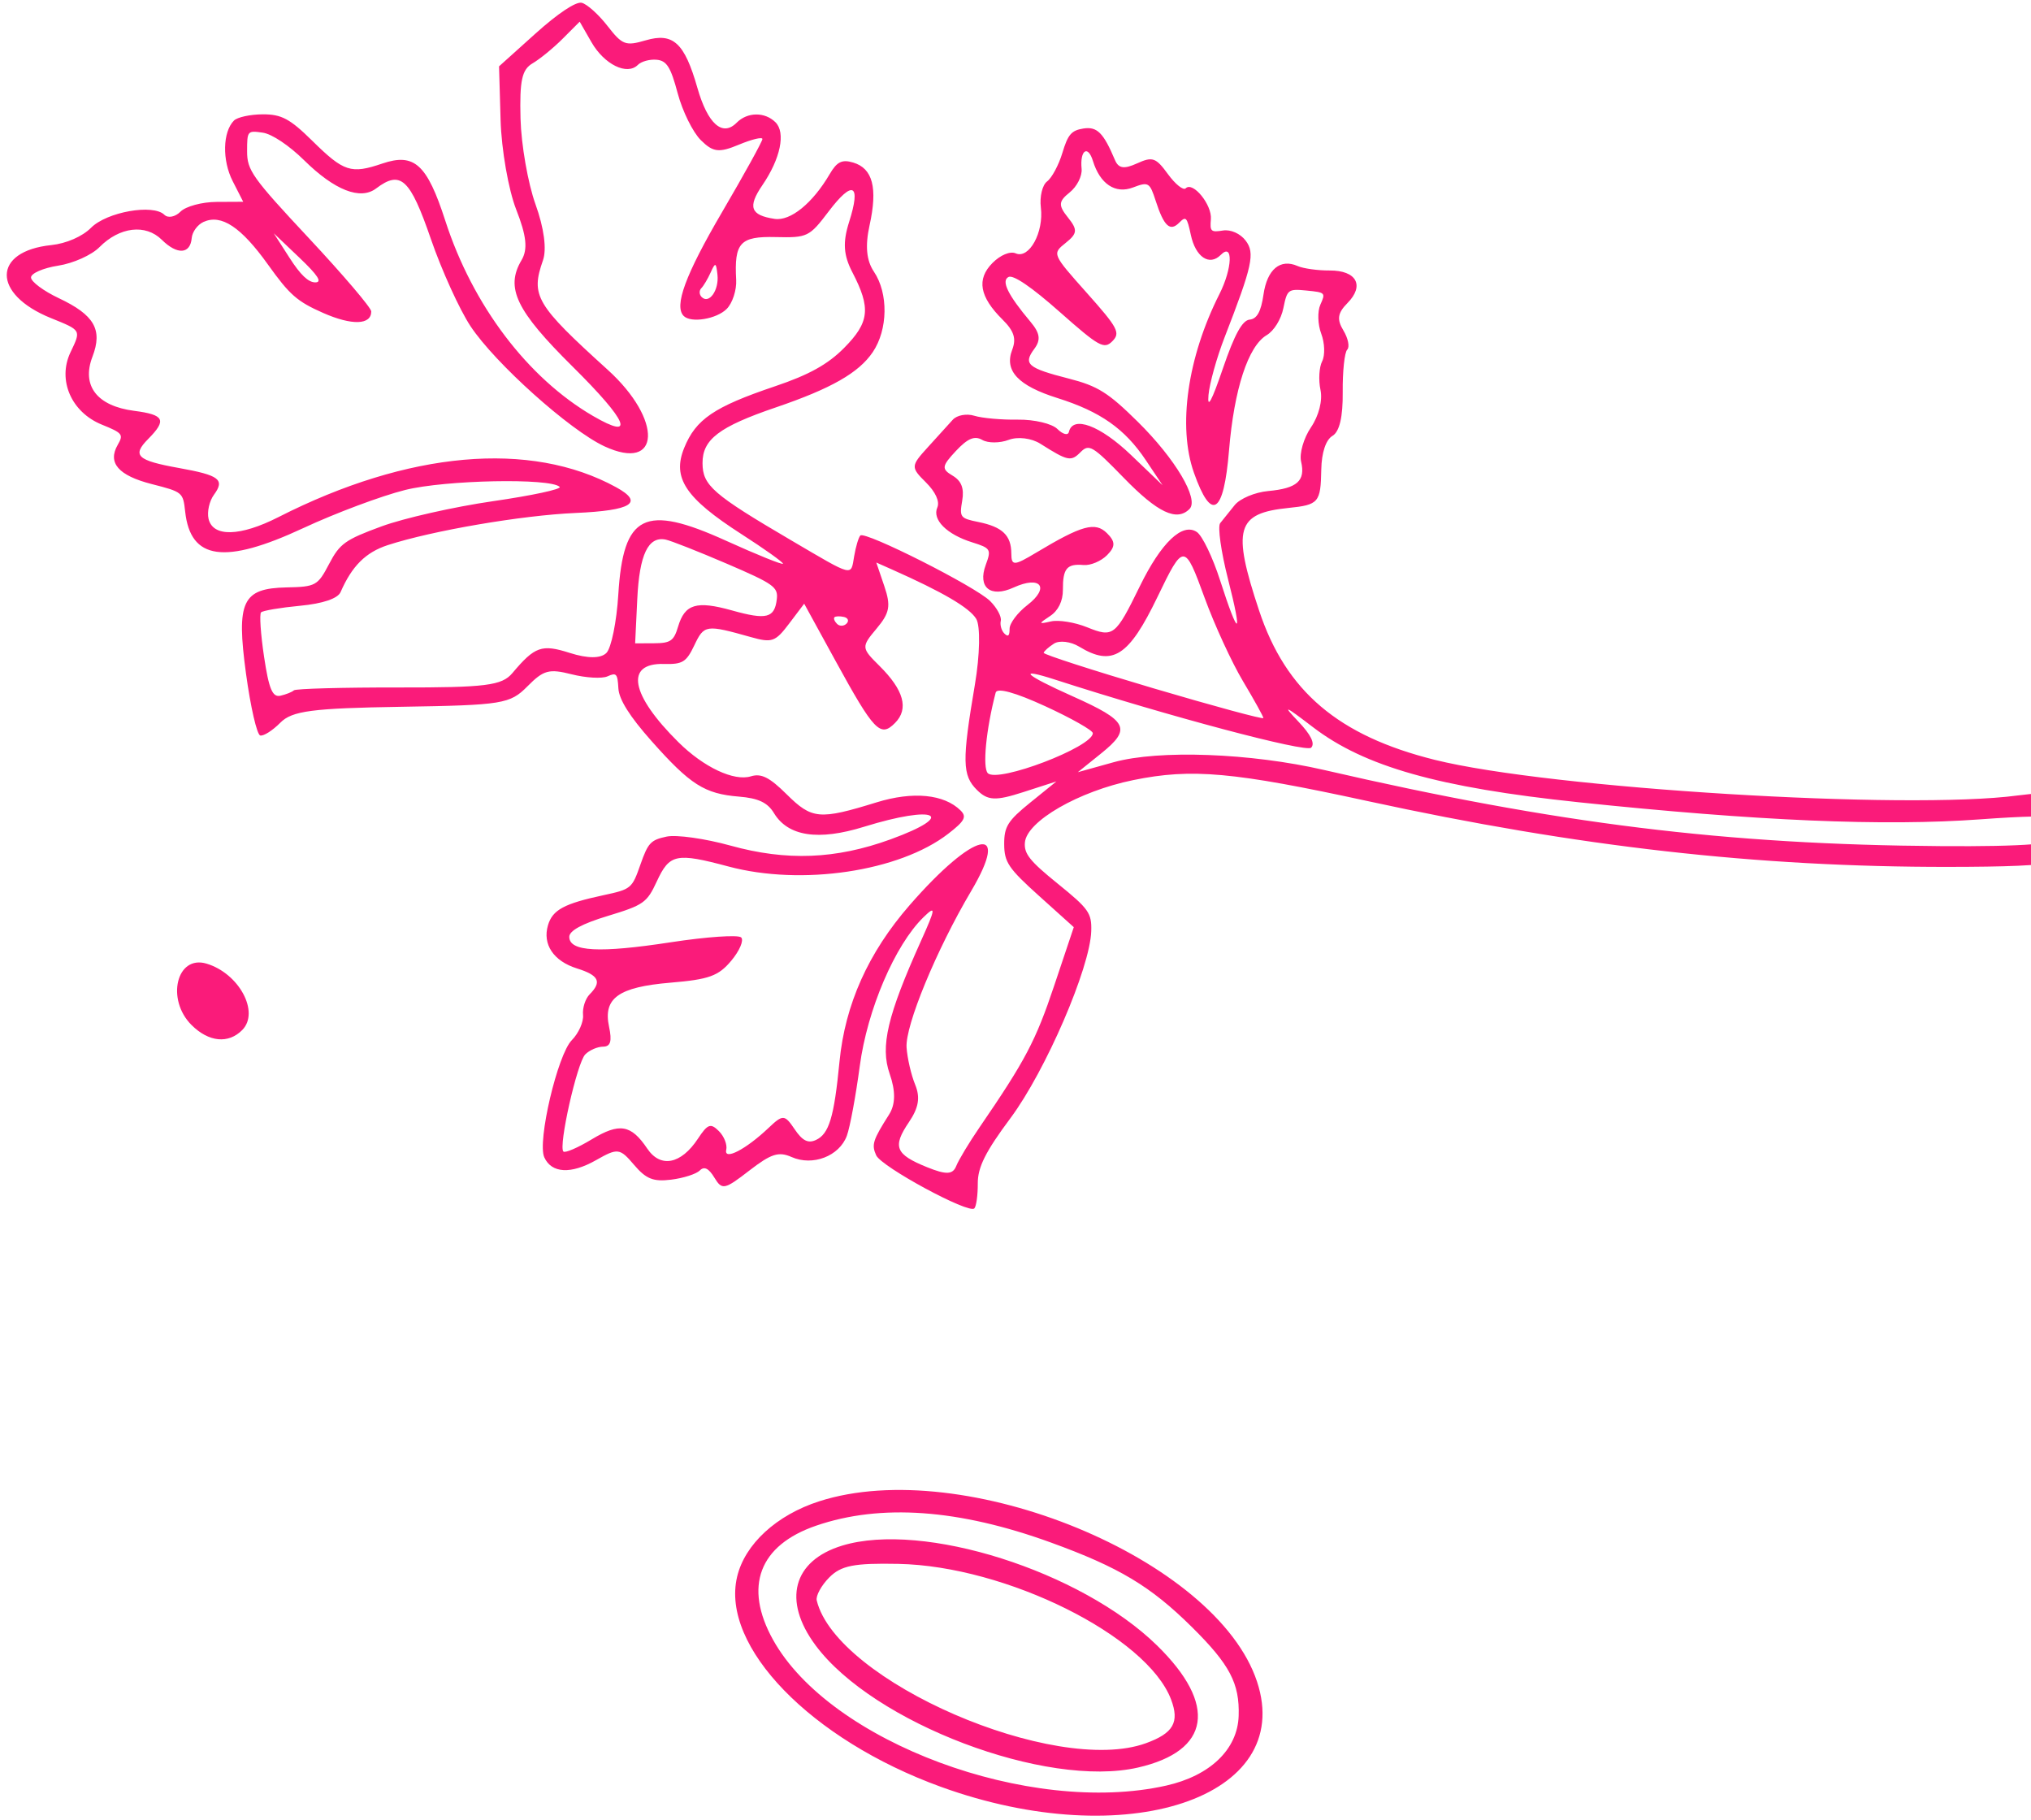 <?xml version="1.0" encoding="UTF-8"?> <svg xmlns="http://www.w3.org/2000/svg" width="298" height="267" viewBox="0 0 298 267" fill="none"> <path fill-rule="evenodd" clip-rule="evenodd" d="M7.526 35.956C9.719 35.728 12.087 34.697 13.358 33.417C15.673 31.086 22.476 29.884 24.123 31.515C24.65 32.037 25.712 31.829 26.481 31.052C27.25 30.276 29.636 29.631 31.782 29.621L35.685 29.601L34.137 26.567C32.581 23.515 32.67 19.361 34.326 17.689C34.816 17.194 36.712 16.782 38.539 16.773C41.295 16.759 42.535 17.419 45.812 20.648C50.451 25.218 51.491 25.556 56.091 23.994C60.79 22.398 62.656 24.09 65.338 32.383C69.35 44.791 77.424 55.456 87.027 61.034C93.32 64.689 92.133 61.82 84.034 53.8C75.717 45.565 74.115 42.234 76.52 38.172C77.467 36.574 77.261 34.615 75.739 30.737C74.603 27.841 73.572 21.93 73.448 17.601L73.223 9.732L78.586 4.908C81.863 1.962 84.494 0.211 85.347 0.408C86.116 0.585 87.817 2.11 89.128 3.796C91.313 6.607 91.777 6.783 94.738 5.917C98.765 4.741 100.435 6.273 102.321 12.874C103.836 18.181 106.003 20.107 108.089 18C109.654 16.419 112.219 16.39 113.779 17.935C115.311 19.452 114.518 23.28 111.869 27.155C109.67 30.37 110.106 31.579 113.656 32.112C115.984 32.462 119.236 29.817 121.741 25.536C122.801 23.724 123.543 23.359 125.183 23.847C128.054 24.701 128.801 27.56 127.588 33.055C126.923 36.063 127.126 38.222 128.224 39.853C130.368 43.035 130.292 48.358 128.055 51.663C126.004 54.694 121.957 57.002 113.857 59.762C105.498 62.61 103.062 64.462 103.079 67.958C103.095 71.222 104.592 72.524 116.099 79.277C125.368 84.716 124.819 84.577 125.327 81.603C125.568 80.191 125.977 78.822 126.234 78.563C126.921 77.869 143.124 86.047 145.265 88.168C146.271 89.164 146.98 90.472 146.841 91.075C146.702 91.677 146.937 92.516 147.364 92.939C147.919 93.489 148.138 93.292 148.132 92.247C148.128 91.443 149.303 89.879 150.742 88.77C154.105 86.18 152.687 84.379 148.716 86.197C145.337 87.745 143.414 86.187 144.63 82.887C145.476 80.593 145.371 80.419 142.632 79.562C138.906 78.397 136.746 76.231 137.53 74.448C137.911 73.579 137.265 72.165 135.841 70.755C133.621 68.558 133.632 68.363 136.113 65.638C137.533 64.081 139.189 62.254 139.795 61.58C140.401 60.905 141.824 60.642 142.957 60.994C144.09 61.346 146.969 61.604 149.356 61.566C151.743 61.53 154.349 62.147 155.148 62.938C155.947 63.729 156.706 63.922 156.834 63.369C157.401 60.912 161.411 62.403 165.96 66.761L170.576 71.184L168.133 67.53C165.042 62.905 161.454 60.379 155.164 58.401C149.381 56.583 147.329 54.399 148.514 51.319C149.146 49.675 148.789 48.561 147.094 46.882C143.723 43.544 143.262 40.964 145.612 38.59C146.779 37.411 148.219 36.813 149.03 37.169C151.002 38.036 153.175 34.078 152.721 30.44C152.525 28.861 152.936 27.14 153.636 26.616C154.334 26.091 155.345 24.207 155.879 22.428C156.693 19.725 157.197 19.138 158.946 18.857C160.966 18.534 161.897 19.459 163.592 23.473C164.117 24.716 164.925 24.84 166.834 23.971C169.1 22.94 169.593 23.11 171.361 25.539C172.453 27.037 173.629 27.977 173.976 27.626C175.023 26.569 177.854 30.047 177.668 32.16C177.51 33.958 177.667 34.102 179.45 33.817C180.573 33.637 181.986 34.267 182.768 35.298C184.167 37.138 183.772 38.947 179.671 49.51C178.528 52.453 177.469 56.252 177.317 57.953C177.126 60.087 177.782 58.876 179.434 54.043C181.132 49.076 182.271 46.997 183.352 46.891C184.432 46.785 185.024 45.717 185.385 43.223C185.923 39.506 187.837 37.905 190.397 39.029C191.235 39.398 193.348 39.692 195.092 39.683C199.04 39.663 200.254 41.891 197.702 44.468C196.264 45.92 196.125 46.852 197.105 48.472C197.808 49.632 198.062 50.906 197.67 51.301C197.277 51.698 196.981 54.498 197.011 57.523C197.048 61.176 196.541 63.334 195.501 63.95C194.536 64.521 193.91 66.411 193.866 68.886C193.78 73.731 193.491 74.069 189.051 74.519C181.395 75.295 180.75 77.553 184.746 89.585C188.673 101.411 196.368 107.947 210.511 111.472C227.433 115.687 279.763 118.884 296.075 116.698C305.347 115.455 309.582 117.787 307.321 122.89C305.701 126.544 302.625 127.16 285.903 127.179C257.856 127.21 231.532 124.231 200.763 117.545C180.956 113.241 174.859 112.693 166.278 114.447C158.28 116.081 150.655 120.47 150.379 123.598C150.234 125.246 151.09 126.319 155.204 129.647C159.757 133.332 160.195 133.953 160.114 136.601C159.951 141.979 153.41 157.123 148.268 164.031C144.588 168.972 143.454 171.24 143.466 173.629C143.474 175.349 143.246 176.994 142.957 177.285C142.134 178.117 129.321 171.18 128.557 169.49C127.853 167.929 128.06 167.276 130.452 163.508C131.397 162.02 131.424 160.075 130.535 157.53C129.135 153.52 130.204 148.988 135.125 138.058C137.307 133.214 137.355 132.75 135.489 134.573C131.31 138.657 127.252 148.134 126.153 156.384C125.568 160.771 124.713 165.379 124.255 166.625C123.153 169.615 119.248 171.119 116.15 169.746C114.247 168.903 113.142 169.257 109.931 171.741C106.303 174.549 105.942 174.621 104.819 172.769C103.987 171.392 103.324 171.067 102.681 171.717C102.169 172.234 100.28 172.841 98.486 173.065C95.853 173.392 94.798 172.971 93.022 170.881C90.943 168.435 90.634 168.397 87.467 170.196C83.776 172.295 80.924 172.141 79.86 169.785C78.814 167.467 81.81 154.712 83.895 152.605C84.903 151.587 85.646 149.919 85.547 148.898C85.447 147.876 85.883 146.517 86.517 145.878C88.344 144.033 87.88 143.086 84.655 142.077C81.216 141.002 79.569 138.543 80.405 135.733C81.073 133.484 82.761 132.571 88.529 131.335C92.608 130.461 92.732 130.358 93.957 126.865C95.088 123.64 95.466 123.235 97.812 122.734C99.242 122.429 103.459 123.025 107.183 124.057C115.418 126.341 122.631 126.06 130.666 123.139C140.564 119.542 137.341 118.017 126.77 121.295C120.052 123.378 115.629 122.705 113.557 119.284C112.623 117.74 111.26 117.099 108.427 116.869C103.38 116.46 101.297 115.136 95.596 108.718C92.382 105.099 90.821 102.615 90.731 100.978C90.612 98.825 90.442 98.638 89.138 99.225C88.336 99.589 85.97 99.453 83.882 98.926C80.539 98.082 79.762 98.294 77.377 100.702C74.831 103.274 73.727 103.453 58.931 103.69C45.79 103.901 42.854 104.286 41.132 106.025C39.998 107.17 38.672 108.016 38.185 107.902C37.698 107.79 36.756 103.692 36.091 98.795C34.655 88.207 35.55 86.311 42.051 86.177C46.318 86.09 46.615 85.926 48.281 82.747C49.853 79.746 50.632 79.188 55.99 77.22C59.269 76.016 66.623 74.355 72.335 73.528C78.045 72.703 82.448 71.758 82.117 71.43C80.776 70.103 65.353 70.41 59.451 71.882C55.976 72.749 49.243 75.268 44.489 77.481C32.943 82.854 27.951 82.158 27.17 75.067C26.857 72.221 26.807 72.179 22.261 71.017C17.363 69.764 15.748 67.897 17.277 65.254C18.152 63.742 17.983 63.527 14.946 62.297C10.455 60.478 8.405 55.751 10.343 51.685C11.914 48.391 11.968 48.486 7.454 46.659C-1.192 43.159 -1.15 36.859 7.526 35.956ZM8.532 38.976C10.754 38.629 13.435 37.427 14.593 36.258C17.546 33.275 21.364 32.824 23.741 35.177C26.001 37.415 27.921 37.303 28.13 34.921C28.209 34.015 28.991 32.951 29.866 32.556C32.475 31.379 35.378 33.303 39.331 38.832C42.501 43.266 43.596 44.226 47.399 45.904C51.635 47.774 54.482 47.686 54.471 45.685C54.469 45.161 50.368 40.345 45.358 34.983C37.006 26.046 36.25 24.982 36.255 22.186C36.26 19.187 36.299 19.141 38.551 19.462C39.894 19.653 42.412 21.334 44.633 23.521C49.096 27.918 52.872 29.396 55.18 27.652C58.79 24.923 60.163 26.188 63.219 35.057C64.801 39.65 67.419 45.409 69.035 47.853C72.618 53.272 83.59 63.114 88.686 65.479C96.957 69.317 97.285 61.604 89.162 54.247C78.615 44.693 77.843 43.389 79.667 38.194C80.24 36.564 79.826 33.457 78.572 29.973C77.463 26.891 76.475 21.234 76.374 17.4C76.229 11.798 76.576 10.206 78.144 9.291C79.217 8.664 81.211 7.033 82.575 5.665L85.055 3.179L86.777 6.18C88.665 9.471 92.016 11.111 93.596 9.515C94.093 9.013 95.324 8.675 96.334 8.764C97.82 8.895 98.408 9.826 99.437 13.693C100.136 16.314 101.662 19.405 102.83 20.562C104.627 22.341 105.486 22.443 108.409 21.227C110.309 20.435 111.865 20.061 111.866 20.396C111.868 20.73 109.199 25.564 105.935 31.138C100.557 40.322 98.863 44.915 100.322 46.36C101.401 47.429 105.154 46.807 106.632 45.314C107.474 44.464 108.096 42.554 108.015 41.071C107.715 35.598 108.586 34.653 113.807 34.78C118.468 34.893 118.749 34.758 121.565 31.044C125.132 26.337 126.373 26.96 124.587 32.563C123.635 35.548 123.755 37.426 125.059 39.934C127.805 45.214 127.58 47.28 123.851 51.046C121.471 53.451 118.704 54.988 113.749 56.658C104.766 59.687 102.093 61.5 100.381 65.728C98.603 70.122 100.565 73.07 108.791 78.36C112.14 80.514 114.881 82.464 114.881 82.695C114.882 82.926 111.123 81.41 106.526 79.327C94.543 73.894 91.448 75.441 90.721 87.226C90.475 91.215 89.692 95.066 88.98 95.785C88.148 96.625 86.224 96.625 83.592 95.786C79.481 94.475 78.48 94.828 75.175 98.754C73.641 100.576 71.268 100.874 58.482 100.857C50.283 100.845 43.37 101.035 43.118 101.278C42.866 101.521 41.984 101.874 41.157 102.065C39.978 102.335 39.459 101.108 38.746 96.359C38.247 93.032 38.047 90.098 38.304 89.839C38.56 89.581 41.143 89.144 44.042 88.869C47.355 88.556 49.559 87.812 49.971 86.867C51.641 83.037 53.657 81.028 56.894 79.973C63.414 77.85 76.559 75.6 84.458 75.256C92.727 74.897 94.537 73.746 90.394 71.477C77.82 64.588 59.905 66.176 40.852 75.865C35.231 78.723 31.235 78.821 30.6 76.117C30.36 75.094 30.717 73.503 31.393 72.581C33.025 70.356 32.204 69.728 26.276 68.663C20.086 67.55 19.329 66.838 21.744 64.4C24.506 61.609 24.127 60.847 19.685 60.272C14.226 59.565 11.934 56.592 13.565 52.334C15.088 48.361 13.851 46.21 8.622 43.742C6.387 42.686 4.554 41.322 4.551 40.71C4.548 40.098 6.339 39.318 8.532 38.976ZM43.95 37.824C46.66 40.404 47.314 41.423 46.264 41.428C45.249 41.433 44.088 40.328 42.486 37.831L40.172 34.227L43.95 37.824ZM105.271 40.314C105.514 42.576 104.043 44.658 102.958 43.584C102.584 43.213 102.557 42.63 102.897 42.286C103.237 41.943 103.86 40.893 104.281 39.953C104.956 38.449 105.074 38.493 105.271 40.314ZM30.289 141.368C35.073 142.79 38.142 148.489 35.54 151.116C33.509 153.168 30.638 152.889 28.12 150.395C24.328 146.641 25.908 140.065 30.289 141.368ZM97.666 79.162C98.425 79.314 102.457 80.903 106.627 82.693C113.51 85.648 114.187 86.127 113.979 87.897C113.651 90.68 112.481 90.975 107.404 89.555C102.181 88.096 100.48 88.609 99.489 91.941C98.87 94.023 98.385 94.359 95.981 94.371L93.192 94.385L93.505 87.882C93.819 81.346 95.106 78.649 97.666 79.162ZM160.359 23.607C161.404 26.999 163.646 28.489 166.229 27.508C168.515 26.64 168.69 26.744 169.574 29.474C170.779 33.197 171.676 34.029 173.021 32.67C174.009 31.673 174.165 31.837 174.725 34.46C175.421 37.718 177.454 39.075 179.119 37.394C180.965 35.529 180.831 39.365 178.919 43.15C174.23 52.432 172.784 62.565 175.177 69.344C177.751 76.632 179.55 75.488 180.331 66.071C181.075 57.09 183.138 50.776 185.854 49.169C186.928 48.532 187.971 46.847 188.305 45.204C188.861 42.465 189.001 42.358 191.711 42.626C194.474 42.9 194.519 42.945 193.73 44.7C193.287 45.686 193.346 47.604 193.861 48.962C194.376 50.319 194.436 52.137 193.994 53.001C193.551 53.866 193.44 55.751 193.747 57.191C194.08 58.75 193.516 60.974 192.353 62.694C191.278 64.281 190.627 66.544 190.906 67.722C191.572 70.542 190.329 71.652 186.069 72.04C184.14 72.215 181.932 73.144 181.158 74.105C180.385 75.066 179.428 76.256 179.033 76.75C178.639 77.244 179.155 80.933 180.18 84.947C182.387 93.594 181.759 93.68 179.008 85.107C177.935 81.763 176.407 78.588 175.612 78.052C173.492 76.624 170.385 79.58 167.236 86.021C163.666 93.322 163.339 93.575 159.506 92.024C157.709 91.296 155.323 90.91 154.202 91.166C152.353 91.589 152.341 91.516 154.065 90.385C155.274 89.591 155.962 88.187 155.954 86.531C155.938 83.394 156.533 82.679 158.981 82.894C160.003 82.984 161.56 82.33 162.44 81.441C163.678 80.191 163.673 79.46 162.423 78.222C160.696 76.511 158.759 77.044 152.019 81.086C148.772 83.033 148.396 83.044 148.387 81.193C148.374 78.538 147.076 77.297 143.564 76.584C140.873 76.037 140.763 75.892 141.182 73.444C141.491 71.64 141.069 70.549 139.763 69.776C138.118 68.802 138.174 68.385 140.25 66.166C141.986 64.311 142.993 63.888 144.123 64.541C144.962 65.027 146.705 65.023 147.996 64.533C149.329 64.027 151.34 64.273 152.649 65.101C156.674 67.65 157.143 67.748 158.533 66.345C159.787 65.079 160.291 65.376 164.876 70.093C169.865 75.225 172.669 76.551 174.535 74.666C175.958 73.229 172.449 67.316 166.951 61.886C162.606 57.594 161.064 56.627 156.828 55.544C150.761 53.993 150.096 53.418 151.766 51.172C152.737 49.865 152.597 48.872 151.208 47.22C147.877 43.259 146.867 41.2 147.975 40.635C148.673 40.279 151.365 42.115 155.467 45.746C161.273 50.884 161.997 51.286 163.217 50.053C164.424 48.834 164.033 48.096 159.46 42.966C154.369 37.253 154.362 37.236 156.372 35.628C158.09 34.255 158.138 33.706 156.692 31.905C155.263 30.125 155.302 29.548 156.942 28.236C158.024 27.37 158.804 25.828 158.699 24.761C158.432 22.033 159.619 21.208 160.359 23.607ZM97.412 97.407C100.148 97.479 100.695 97.145 101.865 94.692C103.321 91.638 103.549 91.605 110.196 93.473C113.272 94.337 113.765 94.163 115.782 91.493L117.995 88.567L122.558 96.892C128.259 107.294 129.167 108.244 131.327 106.062C133.379 103.99 132.624 101.239 129.026 97.677C126.37 95.047 126.359 94.912 128.616 92.22C130.55 89.915 130.736 88.891 129.753 85.994L128.576 82.527L130.843 83.534C138.333 86.862 142.243 89.15 143.235 90.789C143.866 91.83 143.78 96.088 143.042 100.439C141.139 111.652 141.181 113.752 143.347 115.897C144.935 117.469 146.073 117.523 150.128 116.214L155.002 114.642L151.164 117.745C147.87 120.409 147.329 121.274 147.341 123.848C147.354 126.495 147.957 127.388 152.454 131.435L157.552 136.023L154.672 144.618C151.963 152.704 150.446 155.581 143.709 165.411C142.196 167.618 140.665 170.161 140.304 171.064C139.796 172.335 138.829 172.372 136.011 171.231C131.367 169.351 130.92 168.239 133.358 164.636C134.802 162.502 135.05 161.01 134.275 159.118C133.69 157.691 133.125 155.24 133.018 153.672C132.8 150.474 137.395 139.341 142.475 130.758C148.451 120.658 142.949 121.906 133.461 132.801C127.397 139.763 123.992 147.361 123.176 155.753C122.382 163.93 121.641 166.377 119.695 167.255C118.547 167.773 117.726 167.349 116.579 165.646C115.13 163.497 114.864 163.484 112.781 165.461C109.443 168.631 106.182 170.319 106.56 168.681C106.733 167.934 106.242 166.696 105.469 165.931C104.263 164.736 103.83 164.894 102.408 167.05C99.929 170.809 96.919 171.401 94.972 168.512C92.588 164.973 90.894 164.69 86.825 167.148C84.786 168.381 82.914 169.186 82.665 168.939C81.908 168.19 84.674 155.899 85.872 154.689C86.488 154.068 87.665 153.557 88.489 153.553C89.584 153.547 89.819 152.761 89.364 150.628C88.469 146.434 90.74 144.807 98.383 144.165C104.038 143.69 105.413 143.193 107.293 140.947C108.517 139.486 109.172 137.948 108.749 137.53C108.327 137.112 103.676 137.431 98.413 138.239C87.934 139.848 83.538 139.614 83.528 137.446C83.523 136.543 85.402 135.521 89.169 134.379C94.43 132.783 94.923 132.437 96.362 129.327C98.24 125.269 99.2 125.068 106.881 127.121C117.621 129.993 131.94 127.863 139.117 122.327C141.548 120.452 141.879 119.831 140.944 118.904C138.524 116.508 133.949 116.065 128.624 117.71C120.223 120.305 119.138 120.208 115.419 116.525C112.905 114.036 111.694 113.427 110.182 113.892C107.702 114.657 103.26 112.566 99.543 108.887C92.515 101.928 91.648 97.257 97.412 97.407ZM123.83 90.512C124.433 90.651 124.605 91.089 124.213 91.485C123.821 91.881 123.194 91.902 122.82 91.532C122.446 91.161 122.273 90.724 122.437 90.558C122.601 90.393 123.227 90.373 123.83 90.512ZM153.372 103.612C157.204 105.374 160.342 107.151 160.344 107.561C160.354 109.582 146.417 114.896 144.94 113.434C144.135 112.636 144.682 107.005 146.09 101.613C146.288 100.85 148.955 101.582 153.372 103.612ZM154.644 94.425C155.437 93.915 157.099 94.113 158.337 94.865C163.234 97.843 165.61 96.336 169.832 87.577C173.661 79.631 173.807 79.635 176.756 87.725C178.203 91.688 180.732 97.183 182.377 99.936C184.023 102.688 185.37 105.123 185.371 105.345C185.373 105.567 178.104 103.6 169.221 100.974C160.338 98.347 153.099 96.008 153.136 95.775C153.172 95.543 153.85 94.935 154.644 94.425ZM154.836 99.715C171.367 105.058 191.633 110.444 192.377 109.693C192.981 109.083 192.347 107.794 190.478 105.83C188.11 103.34 188.449 103.474 192.657 106.689C200.223 112.469 211.087 115.539 231.591 117.693C257.787 120.444 276.407 121.237 290.563 120.203C303.372 119.266 306.253 119.818 303.432 122.667C302.309 123.801 297.011 124.217 284.809 124.133C253.24 123.913 228.502 120.862 194.315 112.971C183.493 110.473 170.047 109.975 163.395 111.826L158.146 113.287L161.576 110.525C166.064 106.908 165.501 105.782 157.408 102.162C150.289 98.98 149.121 97.868 154.836 99.715ZM120.204 220.25C141.446 213.423 178.497 228.694 184.445 246.726C190.059 263.747 165.248 271.995 138.064 262.145C118.992 255.233 105.725 241.562 108.154 231.321C109.289 226.534 113.937 222.263 120.204 220.25ZM119.74 223.831C129.223 220.576 140.691 221.397 154.186 226.298C164.208 229.938 168.83 232.708 174.895 238.714C180.444 244.208 181.9 246.978 181.743 251.738C181.58 256.649 177.558 260.514 171.099 261.963C151.08 266.455 121.775 255.587 113.428 240.575C109.089 232.769 111.375 226.702 119.74 223.831ZM123.571 226.753C135.431 223.14 158.609 230.49 169.767 241.4C178.661 250.096 177.605 256.876 166.977 259.311C153.499 262.398 128.126 252.782 119.663 241.381C114.777 234.799 116.339 228.957 123.571 226.753ZM131.811 229.432C147.626 229.746 168.293 240.02 171.825 249.323C173.094 252.67 172.166 254.284 168.126 255.746C154.793 260.572 122.697 246.648 119.837 234.799C119.675 234.127 120.501 232.608 121.673 231.425C123.404 229.677 125.308 229.303 131.811 229.432Z" fill="#FA1B7A"></path> </svg> 